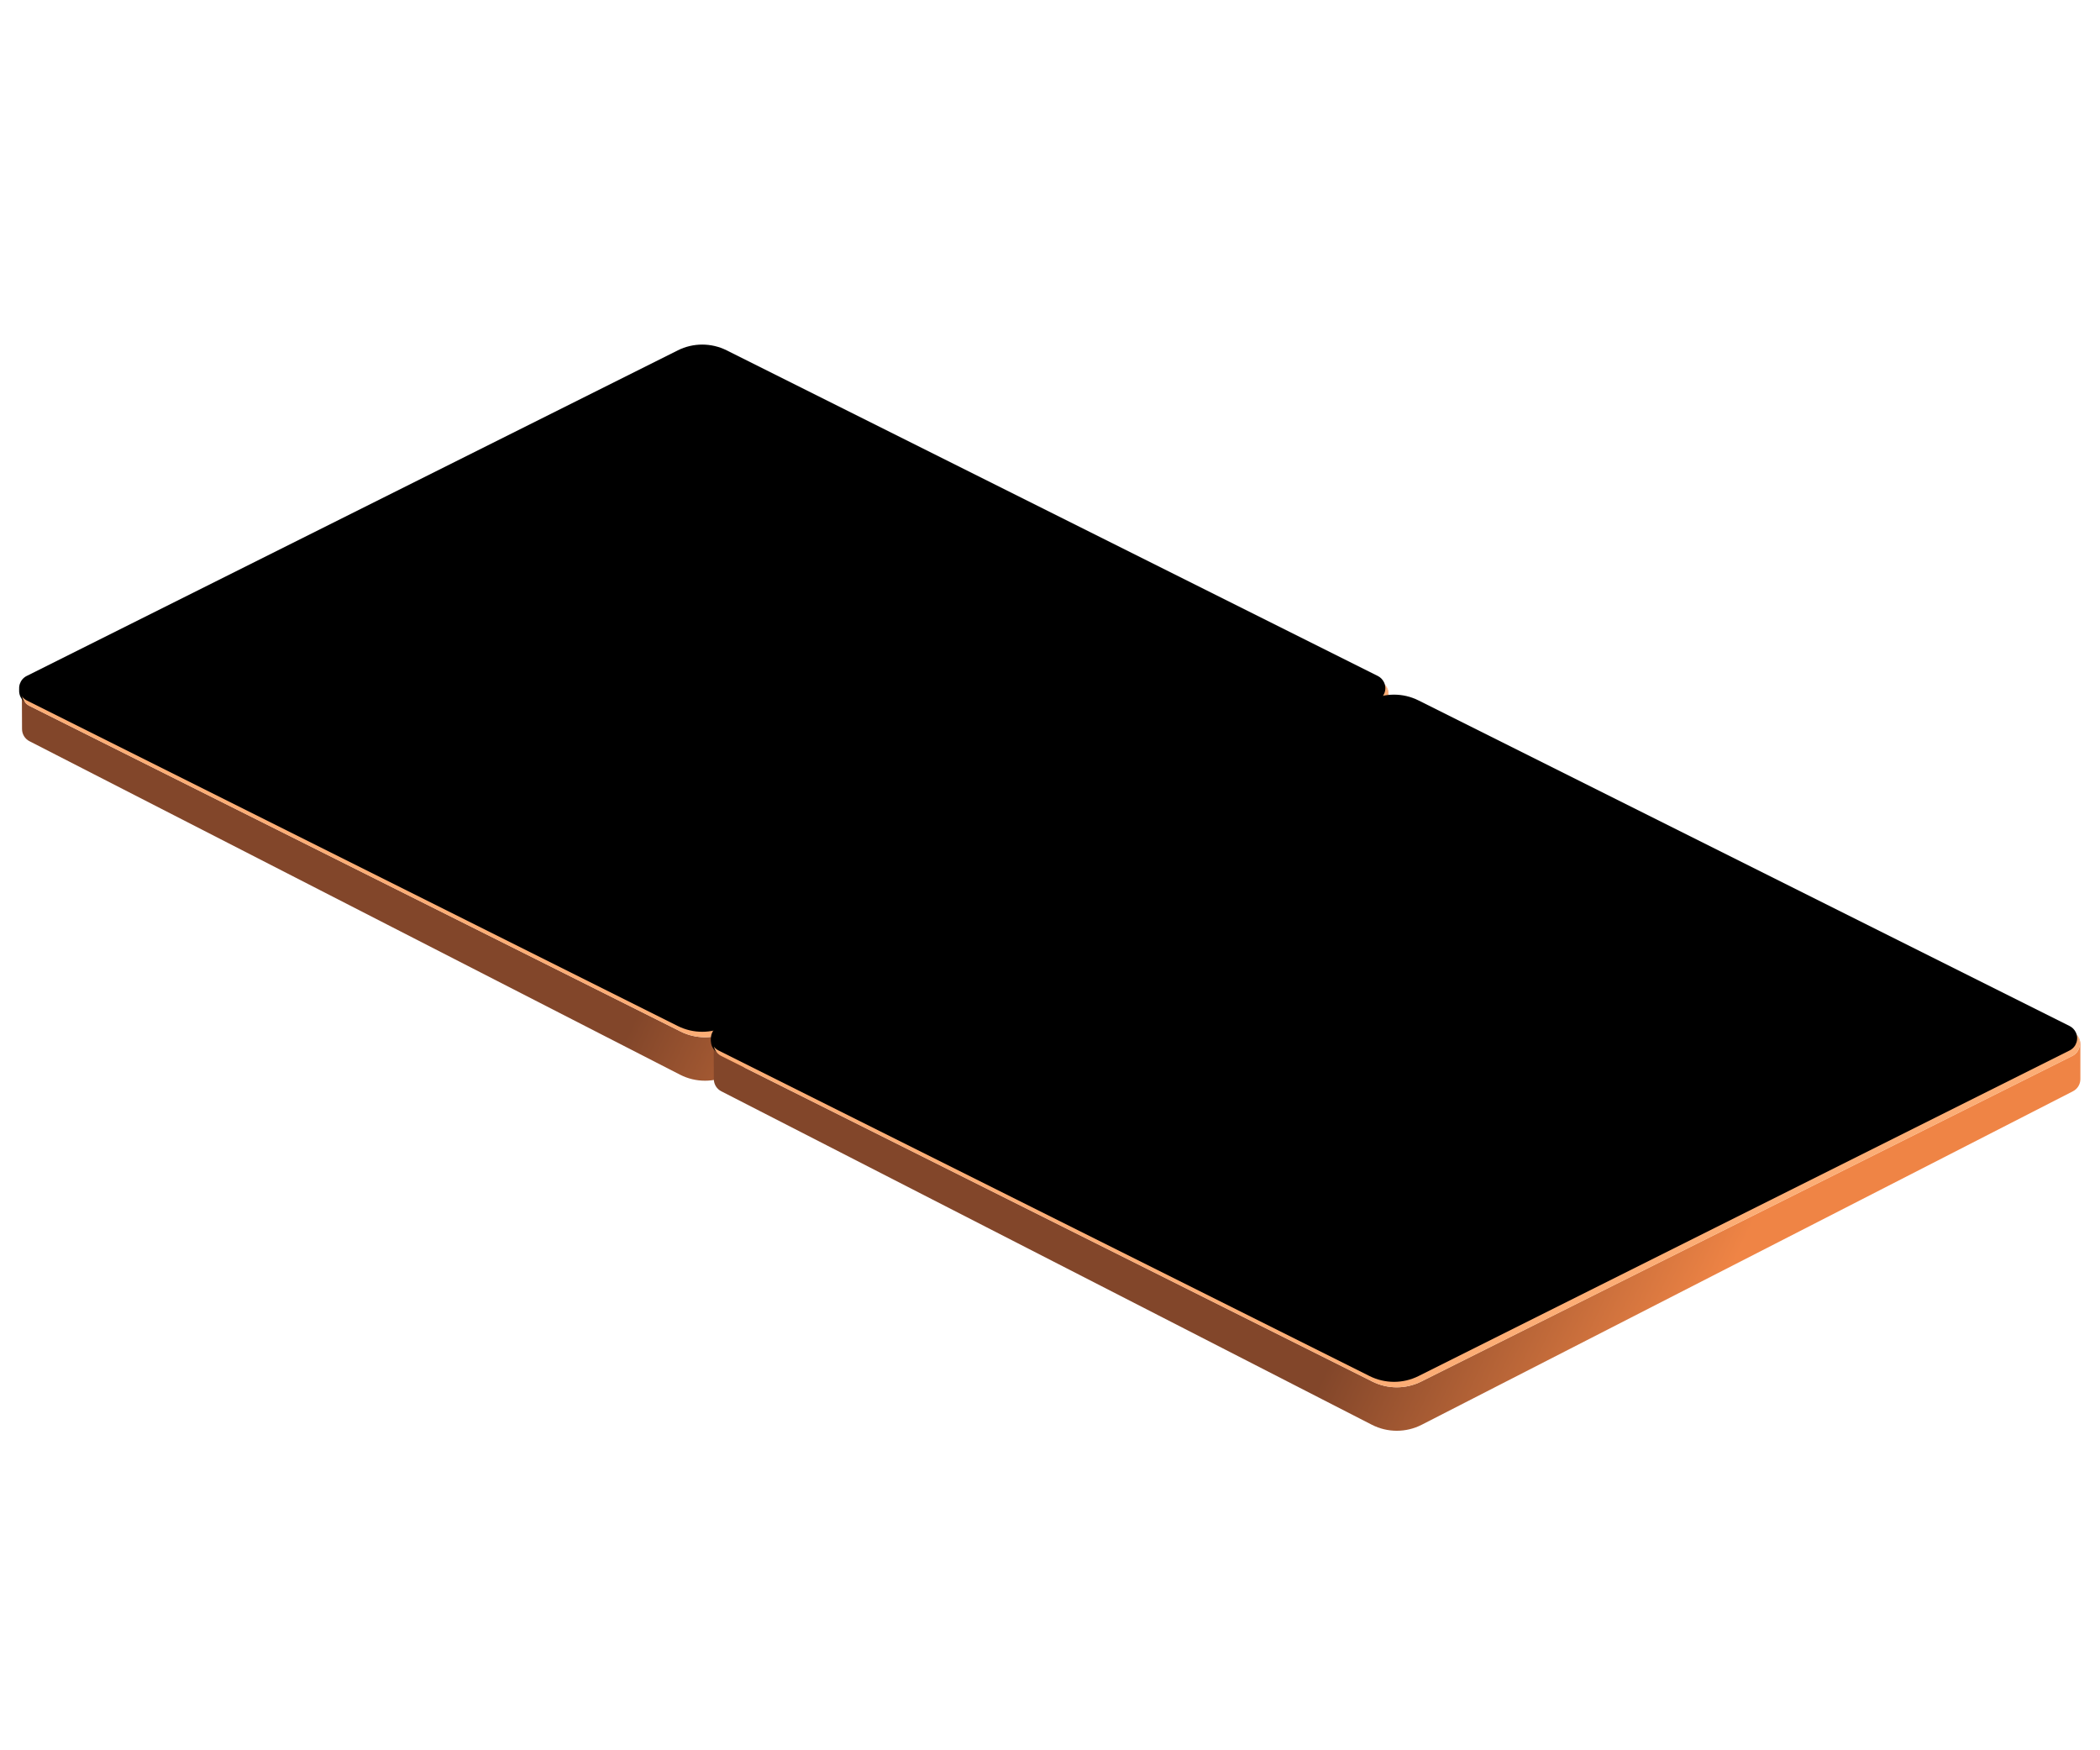<?xml version="1.0" encoding="UTF-8"?>
<svg width="768px" height="640px" viewBox="0 0 768 640" version="1.1" xmlns="http://www.w3.org/2000/svg" xmlns:xlink="http://www.w3.org/1999/xlink">
    <title>square_2x1</title>
    <defs>
        <linearGradient x1="50%" y1="46.171%" x2="75.552%" y2="49.659%" id="linearGradient-1">
            <stop stop-color="#82462A" offset="0%"></stop>
            <stop stop-color="#EF8445" offset="100%"></stop>
        </linearGradient>
        <path d="M240.876,2.111 L2.765,121.167 C0.295,122.402 -0.706,125.405 0.529,127.875 C1.013,128.843 1.797,129.628 2.765,130.111 L240.876,249.167 C246.507,251.982 253.134,251.982 258.765,249.167 L496.876,130.111 C499.346,128.877 500.347,125.873 499.113,123.403 C498.629,122.436 497.844,121.651 496.876,121.167 L258.765,2.111 C253.134,-0.704 246.507,-0.704 240.876,2.111 Z" id="path-2"></path>
        <filter x="-0.9%" y="-1.8%" width="101.4%" height="102.8%" filterUnits="objectBoundingBox" id="filter-3">
            <feMorphology radius="0.5" operator="dilate" in="SourceAlpha" result="shadowSpreadOuter1"></feMorphology>
            <feOffset dx="-1" dy="-1" in="shadowSpreadOuter1" result="shadowOffsetOuter1"></feOffset>
            <feGaussianBlur stdDeviation="0.5" in="shadowOffsetOuter1" result="shadowBlurOuter1"></feGaussianBlur>
            <feColorMatrix values="0 0 0 0 1   0 0 0 0 1   0 0 0 0 1  0 0 0 0.2 0" type="matrix" in="shadowBlurOuter1"></feColorMatrix>
        </filter>
        <filter x="-0.8%" y="-1.6%" width="101.2%" height="102.4%" filterUnits="objectBoundingBox" id="filter-4">
            <feMorphology radius="1" operator="dilate" in="SourceAlpha" result="shadowSpreadInner1"></feMorphology>
            <feGaussianBlur stdDeviation="0.5" in="shadowSpreadInner1" result="shadowBlurInner1"></feGaussianBlur>
            <feOffset dx="-1" dy="-2" in="shadowBlurInner1" result="shadowOffsetInner1"></feOffset>
            <feComposite in="shadowOffsetInner1" in2="SourceAlpha" operator="arithmetic" k2="-1" k3="1" result="shadowInnerInner1"></feComposite>
            <feColorMatrix values="0 0 0 0 1   0 0 0 0 1   0 0 0 0 1  0 0 0 0.5 0" type="matrix" in="shadowInnerInner1"></feColorMatrix>
        </filter>
        <path d="M240.876,2.111 L2.765,121.167 C0.295,122.402 -0.706,125.405 0.529,127.875 C1.013,128.843 1.797,129.628 2.765,130.111 L240.876,249.167 C246.507,251.982 253.134,251.982 258.765,249.167 L496.876,130.111 C499.346,128.877 500.347,125.873 499.113,123.403 C498.629,122.436 497.844,121.651 496.876,121.167 L258.765,2.111 C253.134,-0.704 246.507,-0.704 240.876,2.111 Z" id="path-5"></path>
        <filter x="-0.9%" y="-1.8%" width="101.4%" height="102.8%" filterUnits="objectBoundingBox" id="filter-6">
            <feMorphology radius="0.5" operator="dilate" in="SourceAlpha" result="shadowSpreadOuter1"></feMorphology>
            <feOffset dx="-1" dy="-1" in="shadowSpreadOuter1" result="shadowOffsetOuter1"></feOffset>
            <feGaussianBlur stdDeviation="0.5" in="shadowOffsetOuter1" result="shadowBlurOuter1"></feGaussianBlur>
            <feColorMatrix values="0 0 0 0 1   0 0 0 0 1   0 0 0 0 1  0 0 0 0.2 0" type="matrix" in="shadowBlurOuter1"></feColorMatrix>
        </filter>
        <filter x="-0.8%" y="-1.6%" width="101.2%" height="102.4%" filterUnits="objectBoundingBox" id="filter-7">
            <feMorphology radius="1" operator="dilate" in="SourceAlpha" result="shadowSpreadInner1"></feMorphology>
            <feGaussianBlur stdDeviation="0.5" in="shadowSpreadInner1" result="shadowBlurInner1"></feGaussianBlur>
            <feOffset dx="-1" dy="-2" in="shadowBlurInner1" result="shadowOffsetInner1"></feOffset>
            <feComposite in="shadowOffsetInner1" in2="SourceAlpha" operator="arithmetic" k2="-1" k3="1" result="shadowInnerInner1"></feComposite>
            <feColorMatrix values="0 0 0 0 1   0 0 0 0 1   0 0 0 0 1  0 0 0 0.5 0" type="matrix" in="shadowInnerInner1"></feColorMatrix>
        </filter>
    </defs>
    <g id="square_2x1" stroke="none" stroke-width="1" fill="none" fill-rule="evenodd">
        <g id="Group" transform="translate(8, 128)">
            <g id="Group-4" transform="translate(0, 0)">
                <path d="M2.553,121.28 L2.765,121.167 L2.558,121.277 C1.047,122.124 0.082,123.693 0.008,125.423 L0,125.799 C0.024,126.5 0.195,127.207 0.529,127.875 C1.013,128.843 1.797,129.628 2.765,130.111 L240.876,249.167 C246.507,251.982 253.134,251.982 258.765,249.167 L496.876,130.111 C499.346,128.877 500.347,125.873 499.113,123.403 C498.629,122.436 497.844,121.651 496.876,121.167 L497.057,121.256 C498.751,122.103 499.821,123.835 499.821,125.728 L499.821,138.582 C499.821,140.459 498.77,142.177 497.099,143.033 L258.94,264.97 C253.214,267.902 246.428,267.9 240.703,264.967 L2.777,143.026 C1.115,142.174 0.066,140.466 0.058,138.598 L0,125.799 C-0.054,123.985 0.884,122.215 2.553,121.28 Z" id="body" fill="url(#linearGradient-1)"></path>
                <g id="top">
                    <use fill="black" fill-opacity="1" filter="url(#filter-3)" xlink:href="#path-2"></use>
                    <use fill="#FCAD75" fill-rule="evenodd" xlink:href="#path-2"></use>
                    <use fill="black" fill-opacity="1" filter="url(#filter-4)" xlink:href="#path-2"></use>
                </g>
            </g>
            <g id="Group-2" transform="translate(253, 128)">
                <path d="M2.553,121.28 L2.765,121.167 L2.558,121.277 C1.047,122.124 0.082,123.693 0.008,125.423 L0,125.799 C0.024,126.5 0.195,127.207 0.529,127.875 C1.013,128.843 1.797,129.628 2.765,130.111 L240.876,249.167 C246.507,251.982 253.134,251.982 258.765,249.167 L496.876,130.111 C499.346,128.877 500.347,125.873 499.113,123.403 C498.629,122.436 497.844,121.651 496.876,121.167 L497.057,121.256 C498.751,122.103 499.821,123.835 499.821,125.728 L499.821,138.582 C499.821,140.459 498.77,142.177 497.099,143.033 L258.94,264.97 C253.214,267.902 246.428,267.9 240.703,264.967 L2.777,143.026 C1.115,142.174 0.066,140.466 0.058,138.598 L0,125.799 C-0.054,123.985 0.884,122.215 2.553,121.28 Z" id="body" fill="url(#linearGradient-1)"></path>
                <g id="top">
                    <use fill="black" fill-opacity="1" filter="url(#filter-6)" xlink:href="#path-5"></use>
                    <use fill="#FCAD75" fill-rule="evenodd" xlink:href="#path-5"></use>
                    <use fill="black" fill-opacity="1" filter="url(#filter-7)" xlink:href="#path-5"></use>
                </g>
            </g>
        </g>
    </g>
</svg>